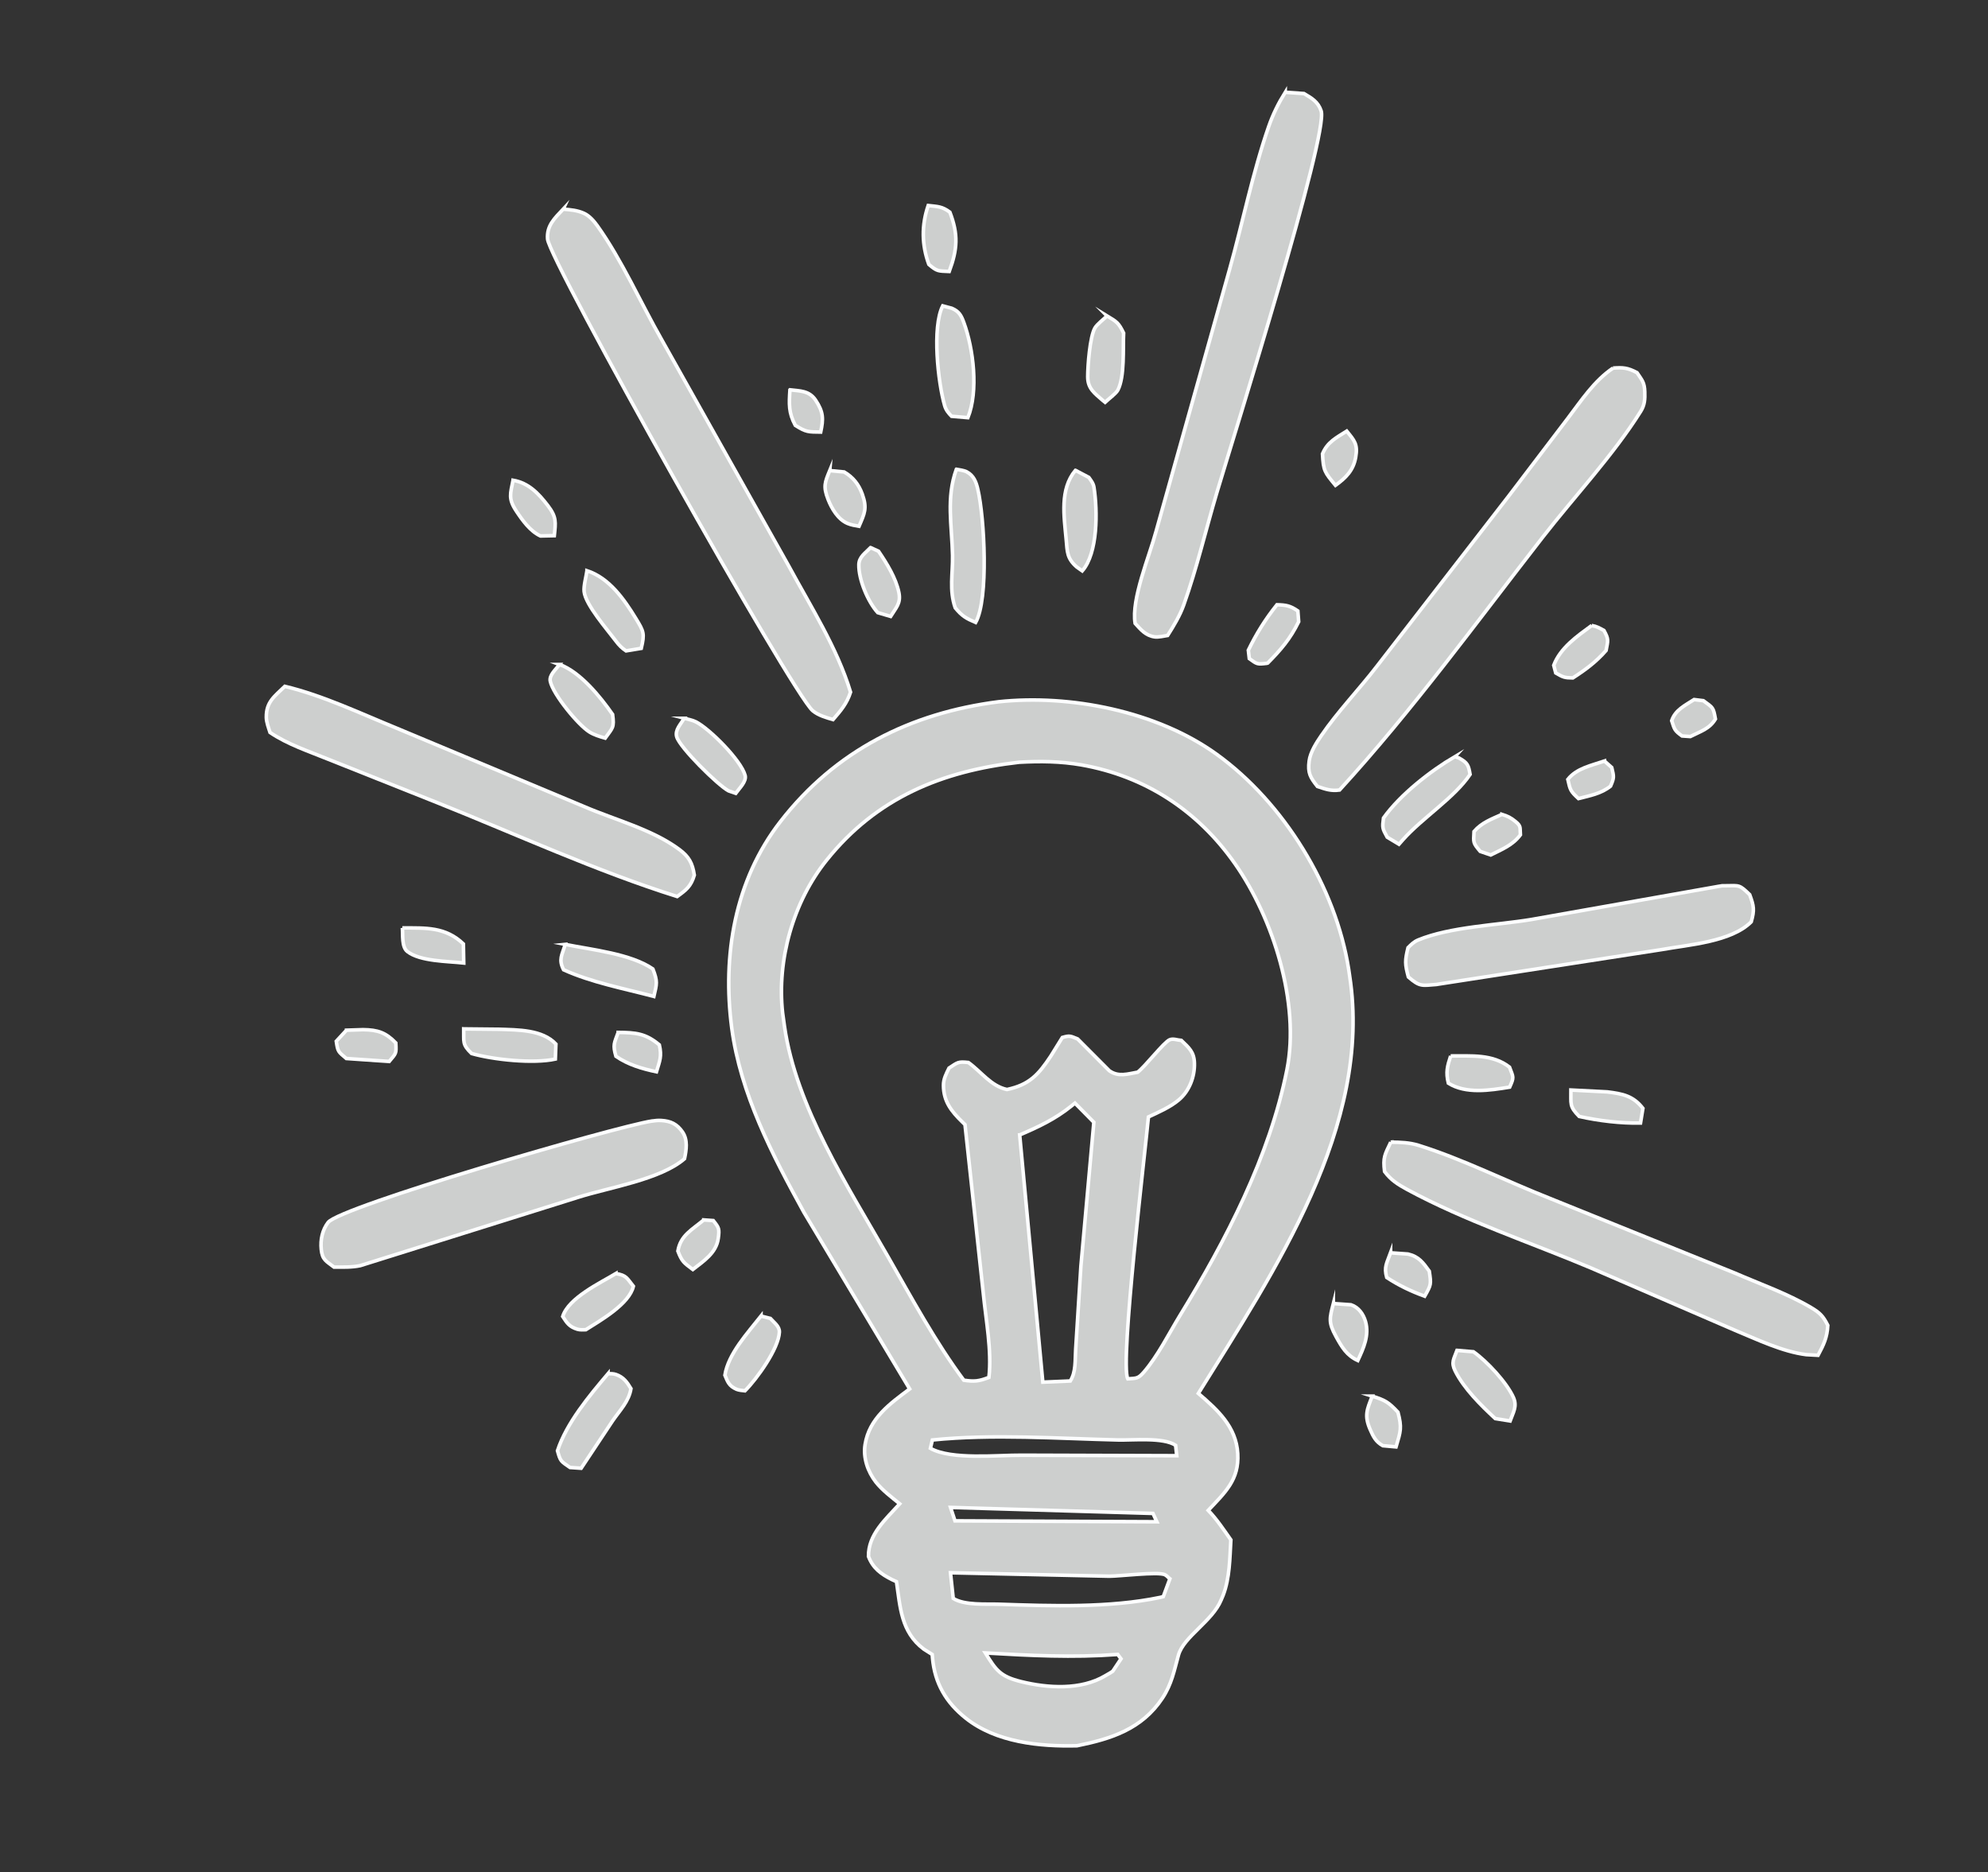 <?xml version="1.0" encoding="UTF-8"?>
<svg id="Layer_1" data-name="Layer 1" xmlns="http://www.w3.org/2000/svg" viewBox="0 0 557.59 525.13">
  <rect x="0" y="0" width="557.59" height="525.13" fill="#333333" stroke="none"/>
  <defs>
    <style>
      .cls-1 {
        fill: #cdcfce;
        stroke: #fdfeff;
        stroke-miterlimit: 10;
      }
    </style>
  </defs>
  <path class="cls-1" d="m221.56,109.33c2.85.34,5.4.2,7.2,2.9,2.25,3.38,2.2,5.29,1.43,8.95-3.47-.04-4.08.05-7.13-1.89-1.91-3.57-1.75-5.98-1.5-9.96Z"/>
  <path class="cls-1" d="m475.16,196.2l2.6.32c2.76,2.03,2.77,1.8,3.38,5.14-1.68,2.8-4.18,3.45-7.05,4.91l-2.32-.16c-2.11-1.54-2.09-1.77-2.9-4.28,1-3.03,3.75-4.28,6.29-5.93Z"/>
  <path class="cls-1" d="m450.02,213.45l2.04,1.81c.61,2.62.72,2.78-.34,5.23-2.68,2.12-5.76,2.65-8.99,3.48-2.26-2.09-2.31-2.35-2.99-5.37,2.45-3.13,6.64-3.92,10.28-5.16Z"/>
  <path class="cls-1" d="m377.73,120.91c2.13,2.63,3.16,3.65,2.51,7.33-.64,3.69-2.76,5.79-5.67,7.88-3.07-3.73-3.39-4.04-3.64-8.82,1.37-3.33,3.85-4.52,6.8-6.39Z"/>
  <path class="cls-1" d="m384.88,391.56c3.74,1.19,4.51,1.66,7.21,4.5,1.15,4.38.78,5.33-.53,9.74l-3.7-.33c-1.96-1.08-2.68-2.53-3.55-4.52-1.72-3.93-.9-5.65.58-9.39Z"/>
  <path class="cls-1" d="m421.27,228.4c1.62.51,2.45.91,3.8,2.01,1.66,1.36,1.2,1.72,1.37,3.73-2.13,2.89-5.2,4.08-8.33,5.65l-2.95-1.01c-2.05-2.46-1.89-2.36-1.73-5.57,2.15-2.5,4.91-3.48,7.84-4.8Z"/>
  <path class="cls-1" d="m197.39,342.14l2.67.19c1.62,2.03,1.76,2.28,1.39,5.02-.55,4.06-4.12,6.36-7.13,8.7-2.49-1.89-3.03-2.15-4.19-5.18.75-4.42,3.94-5.93,7.26-8.72Z"/>
  <path class="cls-1" d="m173.39,289.55c4.89.05,7.7.26,11.54,3.5.74,3.25.13,4.41-.81,7.55-4.04-.86-7.95-1.99-11.36-4.35-.93-3.23-.49-3.64.63-6.69Z"/>
  <path class="cls-1" d="m390.03,351.36l4.89.35c3.09.74,4.2,2.4,5.96,4.8.55,3.71.56,3.77-1.29,7.03-3.9-1.43-7.15-2.97-10.64-5.25-.84-2.99.04-4.08,1.08-6.94Z"/>
  <path class="cls-1" d="m373.98,365.59l4.94.35c2.13.7,3.47,2.61,4.07,4.69,1.11,3.89-.56,7.5-2.16,10.95-3.1-1.43-4.44-3.7-6.1-6.72-2.19-3.97-1.82-5.11-.75-9.28Z"/>
  <path class="cls-1" d="m143.9,134.69c4.3.74,7.09,3.62,9.76,7.11,2.48,3.24,2.2,4.65,1.81,8.44l-3.89.08c-2.88-1.34-5.07-4.41-6.79-7.01-2.28-3.45-1.64-4.82-.89-8.61Z"/>
  <path class="cls-1" d="m232.72,131.98l4.05.39c2.49,1.46,4.1,3.49,5.08,6.22,1.42,3.98.66,5.36-.91,9.01-1.13-.21-2.15-.34-3.23-.8-2.66-1.12-4.45-4.16-5.46-6.76-1.4-3.62-.9-4.73.47-8.07Z"/>
  <path class="cls-1" d="m97.18,288.93l4.63-.15c4.16.05,6.39.81,9.2,3.72.17,3.05.13,2.85-1.85,5.2l-12.02-.83c-2.33-1.97-2.37-1.85-2.82-4.84l2.86-3.1Z"/>
  <path class="cls-1" d="m112.85,260.25c6.57.02,12.08-.34,17.12,4.48l.1,5.35c-4.48-.49-12.31-.43-15.83-3.23-1.61-1.28-1.22-4.62-1.38-6.6Z"/>
  <path class="cls-1" d="m446.44,175.43c1.43.25,2.19.71,3.44,1.4,1.39,2.55,1.13,2.71.59,5.61-2.83,3.22-5.73,5.38-9.32,7.69-2.35-.02-2.76-.2-4.8-1.39l-.56-2.15c1.87-4.94,6.56-8.15,10.66-11.17Z"/>
  <path class="cls-1" d="m244.18,153.58l2.22,1.01c2.31,3.38,4.9,7.56,5.72,11.6.61,3.04-.79,4.21-2.32,6.69l-3.61-1.06c-2.76-3.04-5.38-9.27-5.3-13.44.04-2.21,1.82-3.26,3.29-4.8Z"/>
  <path class="cls-1" d="m260.35,57.64c2.72.32,3.83.22,6.07,1.87,2.4,6.26,2.14,10.35-.18,16.63-3.13-.14-3.37.02-5.72-1.98-2.01-5.51-2.07-10.97-.18-16.52Z"/>
  <path class="cls-1" d="m358.15,169.61c2.6.07,3.71.26,5.87,1.74l.23,3.01c-2.34,4.79-4.98,7.86-8.68,11.6l-.23.07c-2.73.34-2.76.27-4.94-1.32l-.27-2.35c2.31-4.73,4.73-8.62,8.02-12.75Z"/>
  <path class="cls-1" d="m440.6,305.71l10.19.52c4.34.54,7.29,1.11,10.01,4.62l-.67,4.12c-5.63.1-11.72-.63-17.2-1.85-2.84-2.88-2.26-3.51-2.33-7.41Z"/>
  <path class="cls-1" d="m406.87,296.15c5.81.05,11.78-.57,16.52,3.15,1.11,2.95,1.31,2.76.04,5.6-5.61.91-12.28,1.97-17.2-1.11-.75-3.1-.3-4.73.65-7.64Z"/>
  <path class="cls-1" d="m172.75,357.19c3.01.5,3.05,1.26,4.9,3.56-1.14,4.99-9.24,9.58-13.35,12.19-.73.02-1.67.08-2.37-.14-2.26-.69-2.91-1.75-4.1-3.58,1.59-5.17,10.46-9.38,14.92-12.04Z"/>
  <path class="cls-1" d="m213.45,369.11l2.62.66c1.02,1.16,2.6,2.2,2.53,3.85-.21,4.65-6.31,13.09-9.65,16.45-.71-.08-1.72-.15-2.37-.43-2.1-.92-2.45-2.01-3.26-3.95.95-6.02,6.41-11.88,10.13-16.59Z"/>
  <path class="cls-1" d="m408.67,378.73l4.6.39c3.75,2.63,9.42,8.71,11.24,12.88,1.07,2.47-.12,4.18-.96,6.53l-4.16-.67c-4.03-3.74-8.75-8.38-11.24-13.34-1.23-2.46-.35-3.4.51-5.79Z"/>
  <path class="cls-1" d="m156.97,186.36c5.77,2.13,11.39,9.02,14.85,14.01.5,3.77.04,3.7-2.08,6.65-1.46-.41-3.13-.92-4.42-1.73-3.21-2.01-10.2-10.53-10.98-14.22-.37-1.72,1.61-3.39,2.63-4.71Z"/>
  <path class="cls-1" d="m191.92,201.46c1.06.29,2.24.48,3.23.97,3.8,1.9,12.73,10.82,13.84,15.05.45,1.69-1.67,3.66-2.64,5.02l-2.02-.7c-2.94-1.55-13.68-12.14-14.53-15.17-.54-1.91,1.13-3.53,2.13-5.17Z"/>
  <path class="cls-1" d="m164.63,160.06c6.25,2.04,10.41,7.99,13.73,13.42,2.22,3.64,2.48,4.19,1.5,8.36l-4.27.71c-1.18-.8-1.92-1.54-2.78-2.68-2.42-3.23-8.59-10.24-8.98-13.97-.17-1.58.58-4.18.8-5.83Z"/>
  <path class="cls-1" d="m310.5,88.59c2.79,1.7,3.22,1.91,4.65,4.82-.21,4.27.34,12.26-1.62,16-.52.99-2.7,2.57-3.58,3.42l-.62-.5c-2.33-2.05-4.26-3.33-4.25-6.68.01-3.12.6-11.17,2.01-13.65.61-1.07,2.49-2.48,3.42-3.4Z"/>
  <path class="cls-1" d="m130.08,288.57l9.91.1c5.25.19,12.13.07,15.93,4.15l-.16,4.21c-6.16,1.35-17.38.19-23.49-1.56-2.71-2.62-2.13-3.26-2.2-6.9Z"/>
  <path class="cls-1" d="m301.64,131.91l3.75,1.98c.66.92,1.27,1.67,1.45,2.82,1.02,6.65,1.11,18.36-3.29,23.41l-1.51-1.07c-2.8-2.42-2.68-4.24-3-7.75-.6-6.55-1.84-14.05,2.59-19.39Z"/>
  <path class="cls-1" d="m158.53,264.87c7.45,1.5,18.44,2.63,24.59,6.89,1.38,3.6,1.1,4.1.28,7.7-8.33-2.2-17.48-3.91-25.33-7.48-1.46-2.92-.45-4.06.47-7.11Z"/>
  <path class="cls-1" d="m408.05,212.21l1.16.38c2.48,1.37,2.66,2.05,3.12,4.6-4.41,6.57-13.39,12.18-18.86,18.35l-1.09,1.24-3.3-1.98c-1.36-2.47-1.4-2.59-1.04-5.38,4.71-6.57,13.08-13.13,20.02-17.22Z"/>
  <path class="cls-1" d="m264.41,85.79l2.53.66c2.04.87,2.63,1.95,3.38,3.98,2.73,7.41,4.15,19.26,1.15,26.71l-4.58-.39c-.89-.92-1.58-1.75-1.94-3.01-1.86-6.45-3.57-21.99-.54-27.95Z"/>
  <path class="cls-1" d="m170.55,385.26c.76.01,1.46-.02,2.21.23,2.1.72,3.13,2.16,4.21,3.97-.56,3.58-3.16,6.14-5.15,9.04l-8.82,13.29-3.12-.21c-2.6-1.79-2.69-1.69-3.52-4.71,2.59-7.83,8.9-15.37,14.19-21.62Z"/>
  <path class="cls-1" d="m268.24,131.61c.81.14,2.18.34,2.89.71,1.99,1.04,2.67,2.9,3.14,4.95,1.85,7.92,3.07,30.79-.62,37.31-2.65-1.13-3.84-1.8-5.73-4.11-1.74-5-.65-9.56-.75-14.71-.17-8.36-1.85-16.07,1.07-24.15Z"/>
  <path class="cls-1" d="m482.12,248.57c1.11-.19.56-.13,1.97-.15,3.88-.06,3.75-.31,6.66,2.49,1.19,3.23,1.37,4.32.43,7.63-5.6,5.63-17.46,6.4-25.1,7.78l-62.93,9.74-.17.04c-4.17.32-4.7.73-7.96-2.09-.98-3.66-.99-4.54-.1-8.22.88-.88,1.65-1.66,2.82-2.15,8.99-3.72,22.09-4.15,31.79-5.76l52.59-9.31Z"/>
  <path class="cls-1" d="m182.81,314.42c1.04-.13,1.54-.23,2.66-.17,2.66.16,4.4.99,5.94,3.2,1.56,2.25,1.09,5.07.58,7.53-6.69,5.84-21.22,8.08-29.77,10.8l-61.19,19.19c-2.43.51-4.88.4-7.34.41-2.23-1.71-3.29-2.01-3.59-4.99-.27-2.7.31-5.42,1.93-7.55,3.36-4.4,80.11-26.73,90.77-28.43Z"/>
  <path class="cls-1" d="m390.07,320.33c2.64.02,5.3.11,7.83.9,12.44,3.89,24.71,10.11,36.87,14.89l51.81,20.92c6.97,3.03,14.81,5.8,21.33,9.65,2.57,1.52,3.43,2.41,4.75,5.03-.17,3.39-1.16,5.42-2.74,8.39l-3.3-.18c-6.7-.83-13.78-4.27-20.01-6.84l-40.38-17.47c-16.84-7.1-35.5-13.31-51.51-21.99-2.63-1.43-4.59-2.66-6.38-5.06-.5-4.01.07-4.69,1.74-8.24Z"/>
  <path class="cls-1" d="m79.89,192.49c10.7,2.57,21.16,7.58,31.35,11.73l52.62,22c8.6,3.71,19.09,6.39,26.65,12.01,2.73,2.03,3.7,3.8,4.23,7.21-.96,3.19-2.25,4.14-4.81,6-22.67-7.13-45.14-17.47-67.24-26.3l-30.6-12.19c-5.49-2.24-11.43-4.18-16.35-7.52-.4-1.27-1.02-2.86-1.04-4.24-.06-4.37,2.32-5.89,5.19-8.7Z"/>
  <path class="cls-1" d="m452.41,103.23c2.89-.19,4.06-.11,6.73,1.28,1.46,2.17,2.1,2.77,2.18,5.37.07,2.04,0,3.68-1.13,5.48-7.72,12.31-18.55,23.81-27.5,35.31-18.65,23.95-36.45,48.48-56.98,70.9-2.45.33-3.91-.24-6.2-1-2.02-2.53-2.76-3.78-2.32-7.14.32-2.46,2.04-5.15,3.42-7.15,4.65-6.79,10.55-12.88,15.57-19.41l36.87-47.61,16.63-21.86c3.85-5.06,7.41-10.56,12.74-14.17Z"/>
  <path class="cls-1" d="m360.48,25.88l5.26.36c2.16,1.28,3.95,2.29,4.81,4.86,2.16,6.42-24.43,90.92-29.22,106.98-3.11,10.43-5.65,21.33-9.31,31.56-1.09,3.06-2.8,5.85-4.52,8.58-.98.16-2.61.55-3.65.4-2.53-.36-3.86-2.02-5.47-3.78-1.13-6.8,3.97-18.76,5.86-25.77l20.63-73.53c3.71-13.2,6.48-27.17,10.98-40.08,1.2-3.43,2.72-6.5,4.63-9.58Z"/>
  <path class="cls-1" d="m157.97,58.66c2.03.16,3.98.32,5.85,1.18,1.48.67,2.77,2.16,3.69,3.44,6.85,9.54,12.25,21.8,18.13,32.08l35.63,63.46c6.18,11.42,13.49,22.81,17.29,35.3-1.05,3.23-2.71,5.16-4.91,7.7-1.92-.56-4.11-1.17-5.68-2.47-5.68-4.68-73.94-126.3-74.39-132.31-.29-3.8,2.02-5.85,4.4-8.4Z"/>
  <path class="cls-1" d="m347.16,407.69c-.43-7.57-5.7-12.3-11.05-16.89,21.17-34.1,48.94-75.01,42.43-117.13l-.26-1.78c-3.62-23.05-18.17-46.77-37.1-60.39-16.67-12-41.02-16.83-61.13-14.68-24.65,3.15-45.69,13.66-61.17,33.61-12.8,16.5-16.32,37.52-13.64,57.91,2.45,18.44,11.4,35.6,20.25,51.69l29.65,49.52c-5.55,4.14-11.32,8.23-12.5,15.58-.6,3.7.74,7.6,3.01,10.52,1.82,2.32,4.42,4.25,6.7,6.11-3.9,4.32-8.84,8.54-8.76,14.76,1.24,3.3,3.55,4.98,6.63,6.52l1.22.55c1.05,7.15,1.27,14.13,7.65,18.92l2.37,1.5.09,1.05c.66,7.07,3.78,12.41,9.33,16.83,8.51,6.77,20.69,7.99,31.21,7.73,9.6-1.95,18.17-4.66,23.93-13.33,2.63-3.98,3.28-7.67,4.52-12.12,1.43-5.12,9.51-9.49,11.95-15.41l.55-1.29c1.89-4.85,1.89-10.44,2.19-15.59-2.01-2.85-3.92-5.76-6.35-8.28,4.68-4.97,8.7-8.55,8.28-15.91Zm-35.06,61.03l-.77.5-1.33.77c-6.8,4.06-16.1,3.5-23.62,1.64-5.79-1.44-7-3.14-10.01-8.04,12.68.73,24.38,1.36,37.13.42l.92,1.23-2.32,3.48Zm14.17-20.92l-.86.21c-14.2,2.97-30.65,2.42-45.11,1.92-3.78-.13-9.75.37-12.94-1.64l-.77-7.19,44.55.97c2.84,0,13.58-1.31,15.54-.44.56.25.96.79,1.45,1.17l-1.86,5Zm-59.67-25.02l56.78,1.68,1.09,2.34-56.62-.26-1.25-3.76Zm20.04-14.65c-6.75-.06-19.77,1.39-25.68-1.93l.55-2.34c16.78-1.71,35.19-.41,52.12,0,4.15.1,12.64-.8,16.1,1.49l.32,2.92-43.41-.14Zm-.64-89.82c5.27-2.26,9.94-4.45,14.43-8.06l1.07-.87,5.3,5.37-3.63,40.35-1.47,23.42c-.19,3,.11,6.25-1.5,8.79l-7.71.33-6.49-69.33Zm44.95,50.64c-3.11,5.1-6.21,11.33-10.08,15.83-1.67,1.94-2.11,1.75-4.55,1.93-2.28-4.2,5.05-65.16,5.79-73.45,2.91-1.37,6.09-2.72,8.56-4.81,2.91-2.46,4.46-6.51,4.34-10.3-.09-3.13-1.55-4.32-3.67-6.35-1.08-.07-2.25-.6-3.26-.19-1.64.68-6.86,7.5-8.99,9.1-2.78.49-5.41,1.41-7.95-.41l-8.88-8.91c-2.07-.83-2.18-1.03-4.3-.41l-3.26,5.26c-3.46,5.21-6.03,8.01-12.27,9.33-4.5-.97-7.09-4.88-10.82-7.58-2.92-.3-2.95-.06-5.43,1.57-.78,1.59-1.58,3.04-1.56,4.87.03,4.48,2.21,7.24,5.29,10.24l.75.74,5.12,47.22c.73,7.52,2.44,16.18,1.59,23.68-2.81,1.09-4.06,1.22-7.04.79-7.97-10.71-14.69-23.14-21.33-34.76-11.25-19.66-25.74-41.93-28.98-64.55l-.51-3.68c-1.65-14.88,2.96-31.2,12.37-42.91,14.01-17.44,32.26-24.95,53.98-27.42,5.89-.32,11.56-.27,17.4.74,17.95,3.15,32.72,12.86,43.16,27.78,10.66,15.22,18.25,39.07,14.54,57.72-4.84,24.28-17.17,47.97-30.01,68.93Z"/>
</svg>